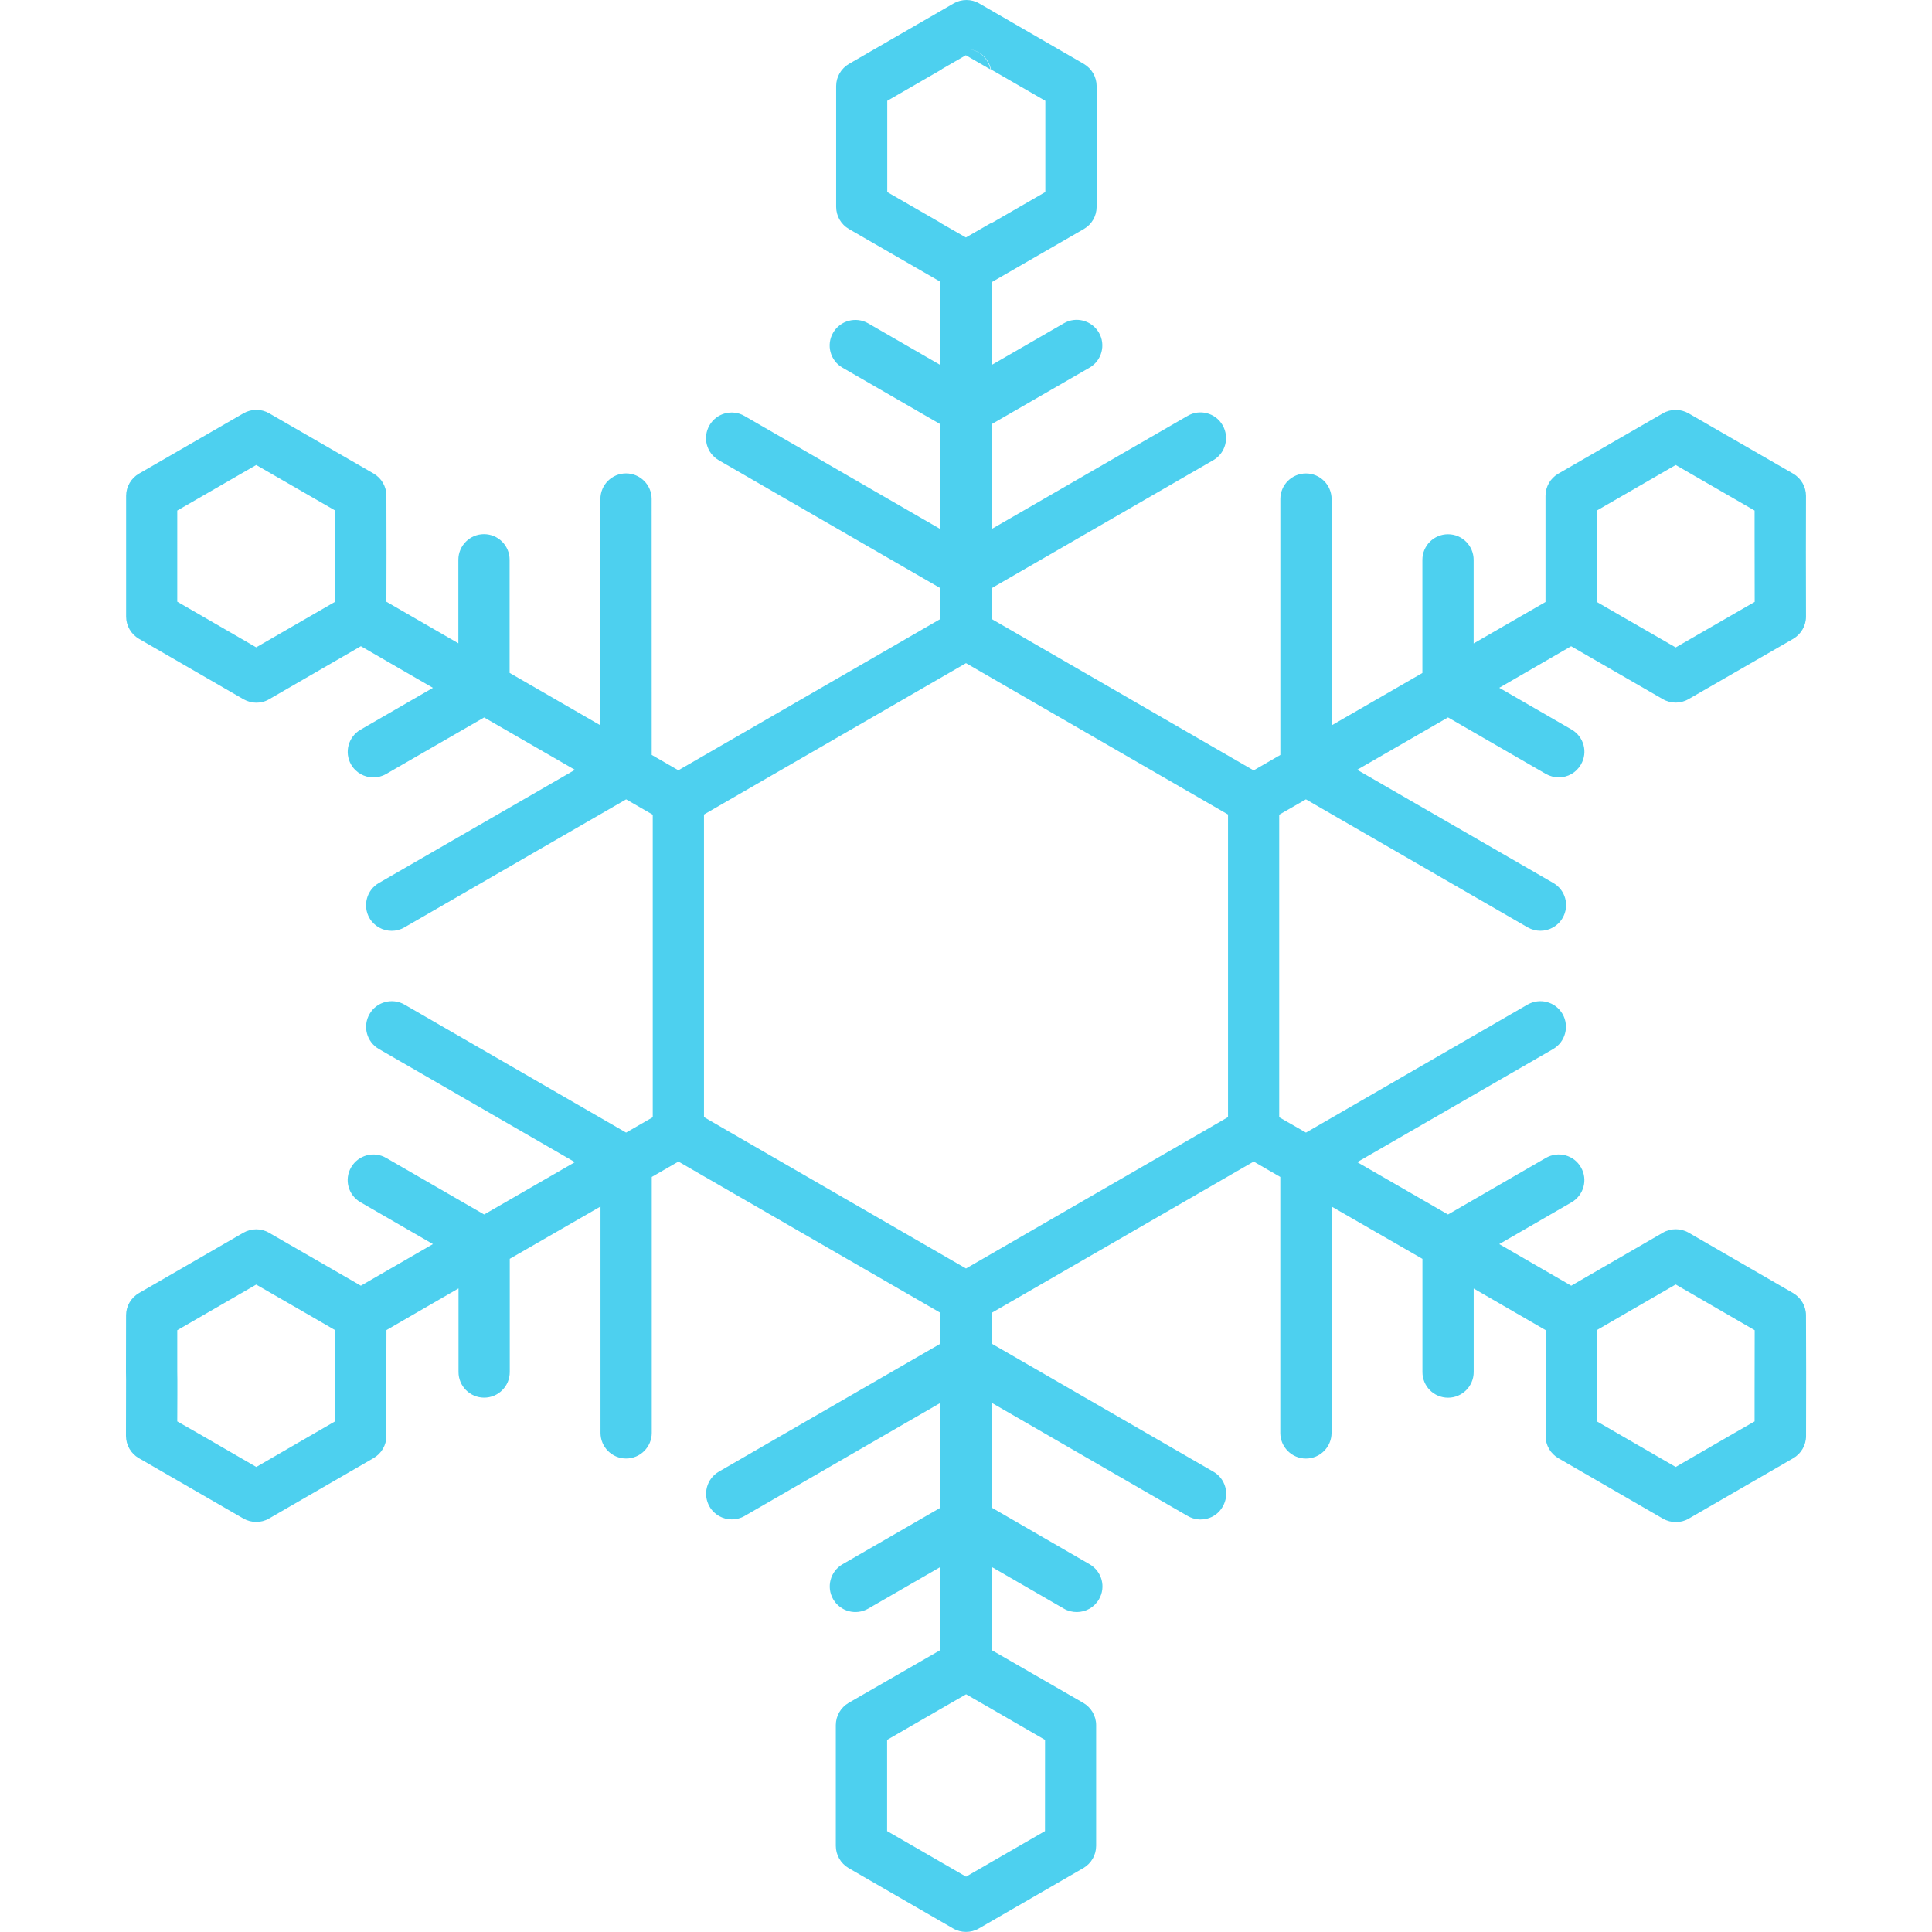 <?xml version="1.0" encoding="iso-8859-1"?>
<!-- Generator: Adobe Illustrator 16.0.0, SVG Export Plug-In . SVG Version: 6.00 Build 0)  -->
<!DOCTYPE svg PUBLIC "-//W3C//DTD SVG 1.1//EN" "http://www.w3.org/Graphics/SVG/1.1/DTD/svg11.dtd">
<svg version="1.1" id="Capa_1" xmlns="http://www.w3.org/2000/svg" xmlns:xlink="http://www.w3.org/1999/xlink" x="0px" y="0px"
	 width="39.28px" height="39.279px" viewBox="0 0 39.28 39.279" style="enable-background:new 0 0 39.28 39.279;"
	 xml:space="preserve">
<g>
	<path fill ="#4dd0ef" d="M36.718,26.74c0-0.185-0.102-0.356-0.261-0.45l-2.126-1.229c-0.16-0.092-0.362-0.092-0.521,0l-1.865,1.079l-1.463-0.846
		l1.469-0.849c0.25-0.145,0.336-0.463,0.191-0.712c-0.143-0.251-0.461-0.335-0.713-0.191l-1.989,1.15l-1.846-1.064l3.984-2.3
		c0.248-0.145,0.333-0.463,0.19-0.713c-0.145-0.249-0.461-0.333-0.712-0.19l-4.504,2.602l-0.544-0.312v-6.151l0.543-0.312
		l4.507,2.602c0.082,0.047,0.171,0.07,0.261,0.07c0.179,0,0.355-0.094,0.45-0.26c0.146-0.25,0.061-0.568-0.189-0.712l-3.987-2.301
		l1.847-1.065l1.989,1.149c0.084,0.047,0.174,0.07,0.261,0.07c0.182,0,0.356-0.093,0.452-0.261c0.146-0.249,0.06-0.567-0.191-0.712
		l-1.469-0.848l1.461-0.845l1.865,1.076c0.079,0.046,0.171,0.07,0.261,0.07c0.089,0,0.179-0.023,0.26-0.07l2.128-1.226
		c0.159-0.093,0.261-0.265,0.261-0.451l-0.002-1.304l0.002-1.152c0-0.186-0.1-0.359-0.261-0.452L34.33,8.403
		c-0.162-0.092-0.362-0.092-0.521,0L31.683,9.63c-0.161,0.092-0.261,0.265-0.261,0.452v2.157l-1.461,0.843v-1.699
		c0-0.288-0.233-0.521-0.521-0.521c-0.289,0-0.521,0.233-0.521,0.521v2.3l-1.846,1.065v-4.601c0-0.288-0.234-0.521-0.521-0.521
		c-0.289,0-0.521,0.233-0.521,0.521v5.202l-0.543,0.314l-5.328-3.079v-0.625l4.508-2.603c0.248-0.143,0.333-0.461,0.189-0.711
		c-0.143-0.25-0.464-0.335-0.711-0.19l-3.987,2.302V8.625l1.994-1.151c0.248-0.143,0.333-0.463,0.189-0.711
		c-0.146-0.25-0.466-0.334-0.711-0.191l-1.472,0.85V5.73V5.128v-0.6l-0.521,0.3l-0.514-0.294V4.53l-1.085-0.625V2.05l1.106-0.639
		c0-0.002,0.003-0.004,0.003-0.006l0.489-0.282l0.499,0.288C20.089,1.178,19.895,1,19.644,0.998c0.001,0,0.003,0,0.003,0
		c0.251,0,0.45,0.179,0.5,0.413l1.106,0.639v1.854L20.169,4.53v0.6v0.603l1.867-1.077c0.16-0.092,0.26-0.264,0.26-0.45V1.75
		c0-0.185-0.1-0.357-0.26-0.451l-2.127-1.229c-0.159-0.093-0.36-0.093-0.521,0L17.26,1.299C17.101,1.392,17,1.563,17,1.75v2.456
		c0,0.186,0.1,0.358,0.26,0.45l1.858,1.072v0.004v1.689L17.65,6.573c-0.247-0.141-0.566-0.058-0.711,0.191
		c-0.145,0.248-0.06,0.568,0.19,0.711l1.99,1.15v2.132l-3.983-2.3c-0.249-0.144-0.568-0.059-0.711,0.19
		c-0.145,0.25-0.06,0.568,0.19,0.711l4.504,2.6v0.627l-5.327,3.076l-0.542-0.313l-0.001-5.202c0-0.288-0.234-0.521-0.521-0.521
		c-0.288,0-0.521,0.233-0.521,0.521l0.001,4.601l-1.847-1.066v-2.3c0-0.288-0.233-0.521-0.521-0.521
		c-0.287,0-0.521,0.233-0.521,0.521v1.698l-1.463-0.845l0.002-1.007l-0.002-1.149c0-0.186-0.1-0.357-0.26-0.45L5.471,8.402
		c-0.159-0.092-0.358-0.092-0.519,0L2.825,9.63c-0.159,0.092-0.261,0.265-0.261,0.451v2.456c0,0.186,0.102,0.358,0.261,0.451
		l2.126,1.229c0.081,0.045,0.171,0.07,0.26,0.07s0.182-0.023,0.26-0.07l1.866-1.079l1.465,0.847l-1.471,0.85
		c-0.25,0.144-0.336,0.462-0.192,0.711c0.097,0.167,0.272,0.26,0.452,0.26c0.087,0,0.177-0.022,0.26-0.07l1.992-1.149l1.846,1.065
		l-3.987,2.301c-0.249,0.144-0.333,0.463-0.191,0.712c0.097,0.168,0.273,0.26,0.452,0.26c0.088,0,0.178-0.022,0.26-0.07l4.507-2.603
		l0.541,0.312v6.151l-0.542,0.312l-4.504-2.602c-0.247-0.143-0.568-0.059-0.711,0.19c-0.145,0.249-0.061,0.568,0.19,0.713l3.984,2.3
		l-1.845,1.064l-1.992-1.15c-0.248-0.144-0.567-0.059-0.712,0.191c-0.145,0.249-0.06,0.567,0.192,0.711l1.471,0.85l-1.465,0.846
		l-1.868-1.077c-0.16-0.093-0.36-0.092-0.521,0l-2.122,1.226c-0.162,0.094-0.263,0.266-0.263,0.45l-0.002,1.157l0.002,0.148
		l-0.002,1.149c0,0.187,0.1,0.36,0.26,0.452l2.128,1.229c0.081,0.046,0.171,0.069,0.26,0.069s0.181-0.022,0.26-0.069l2.126-1.229
		c0.16-0.092,0.261-0.264,0.261-0.451L7.855,27.89l0.002-0.848l1.465-0.847v1.7c0,0.287,0.234,0.521,0.521,0.521
		c0.288,0,0.521-0.233,0.521-0.521v-2.302l1.845-1.063v4.602c0,0.288,0.233,0.521,0.521,0.521c0.286,0,0.521-0.233,0.521-0.521
		v-5.203l0.542-0.313l5.327,3.075v0.628l-4.503,2.6c-0.25,0.144-0.335,0.462-0.191,0.712c0.096,0.167,0.271,0.26,0.452,0.26
		c0.088,0,0.177-0.021,0.26-0.069l3.982-2.3v2.132l-1.99,1.149c-0.249,0.144-0.334,0.463-0.19,0.712
		c0.145,0.249,0.461,0.333,0.711,0.191l1.469-0.848v1.689l-1.867,1.075c-0.16,0.094-0.26,0.266-0.26,0.452v2.454
		c0,0.187,0.1,0.358,0.259,0.452l2.128,1.229c0.08,0.046,0.171,0.069,0.26,0.069s0.18-0.022,0.26-0.069l2.127-1.229
		c0.16-0.093,0.259-0.265,0.259-0.452v-2.454c0-0.187-0.101-0.358-0.261-0.452l-1.864-1.074v-1.691l1.471,0.85
		c0.081,0.047,0.173,0.068,0.261,0.068c0.179,0,0.354-0.092,0.451-0.26c0.145-0.248,0.06-0.567-0.191-0.712l-1.992-1.152V28.52
		l3.986,2.302c0.249,0.145,0.57,0.062,0.712-0.19c0.145-0.249,0.06-0.568-0.19-0.711l-4.507-2.603v-0.626l5.327-3.076l0.541,0.313
		v5.204c0,0.287,0.234,0.521,0.521,0.521c0.288,0,0.521-0.234,0.521-0.521V24.53l1.848,1.064v2.302c0,0.287,0.231,0.521,0.521,0.521
		c0.286,0,0.521-0.233,0.521-0.521v-1.699l1.462,0.846v2.154c0,0.188,0.101,0.359,0.261,0.451l2.126,1.229
		c0.081,0.046,0.171,0.069,0.261,0.069c0.089,0,0.181-0.022,0.26-0.069l2.126-1.229c0.16-0.092,0.261-0.264,0.261-0.451l0.002-1.307
		L36.718,26.74L36.718,26.74z M32.464,11.634v-1.253l1.605-0.927l1.106,0.638l0.498,0.288v0.578l0.002,1.279l-1.606,0.926
		l-1.085-0.625l-0.521-0.301V11.634z M3.604,10.957V10.38l0.499-0.288l1.106-0.638l1.607,0.926l-0.002,1.253v0.601l-0.521,0.301
		l-1.084,0.626l-1.605-0.928V10.957L3.604,10.957z M6.814,28.897l-1.603,0.928l-1.115-0.645l-0.492-0.281l0.002-0.578v-0.279
		l-0.002-0.149v-0.848l1.605-0.928l1.084,0.625l0.521,0.302v0.602V28.897L6.814,28.897z M20.161,25.489L19.64,25.79l-0.521-0.301
		l-4.285-2.475l-0.521-0.302v-0.602v-4.948v-0.602l0.521-0.301l4.285-2.475l0.521-0.301l0.521,0.301l4.285,2.475l0.521,0.301v0.602
		v4.948v0.602l-0.521,0.302L20.161,25.489z M21.246,37.228l-1.106,0.639l-0.499,0.288l-0.499-0.288l-1.106-0.639v-1.854l1.085-0.627
		l0.521-0.3l0.521,0.3l1.084,0.627L21.246,37.228L21.246,37.228z M32.465,27.891v-0.246l-0.002-0.601l0.521-0.302l1.085-0.627
		l1.606,0.93l-0.002,1.276v0.578l-0.489,0.281l-1.115,0.645l-1.605-0.928L32.465,27.891z"/>
</g>
<g>
</g>
<g>
</g>
<g>
</g>
<g>
</g>
<g>
</g>
<g>
</g>
<g>
</g>
<g>
</g>
<g>
</g>
<g>
</g>
<g>
</g>
<g>
</g>
<g>
</g>
<g>
</g>
<g>
</g>
</svg>
